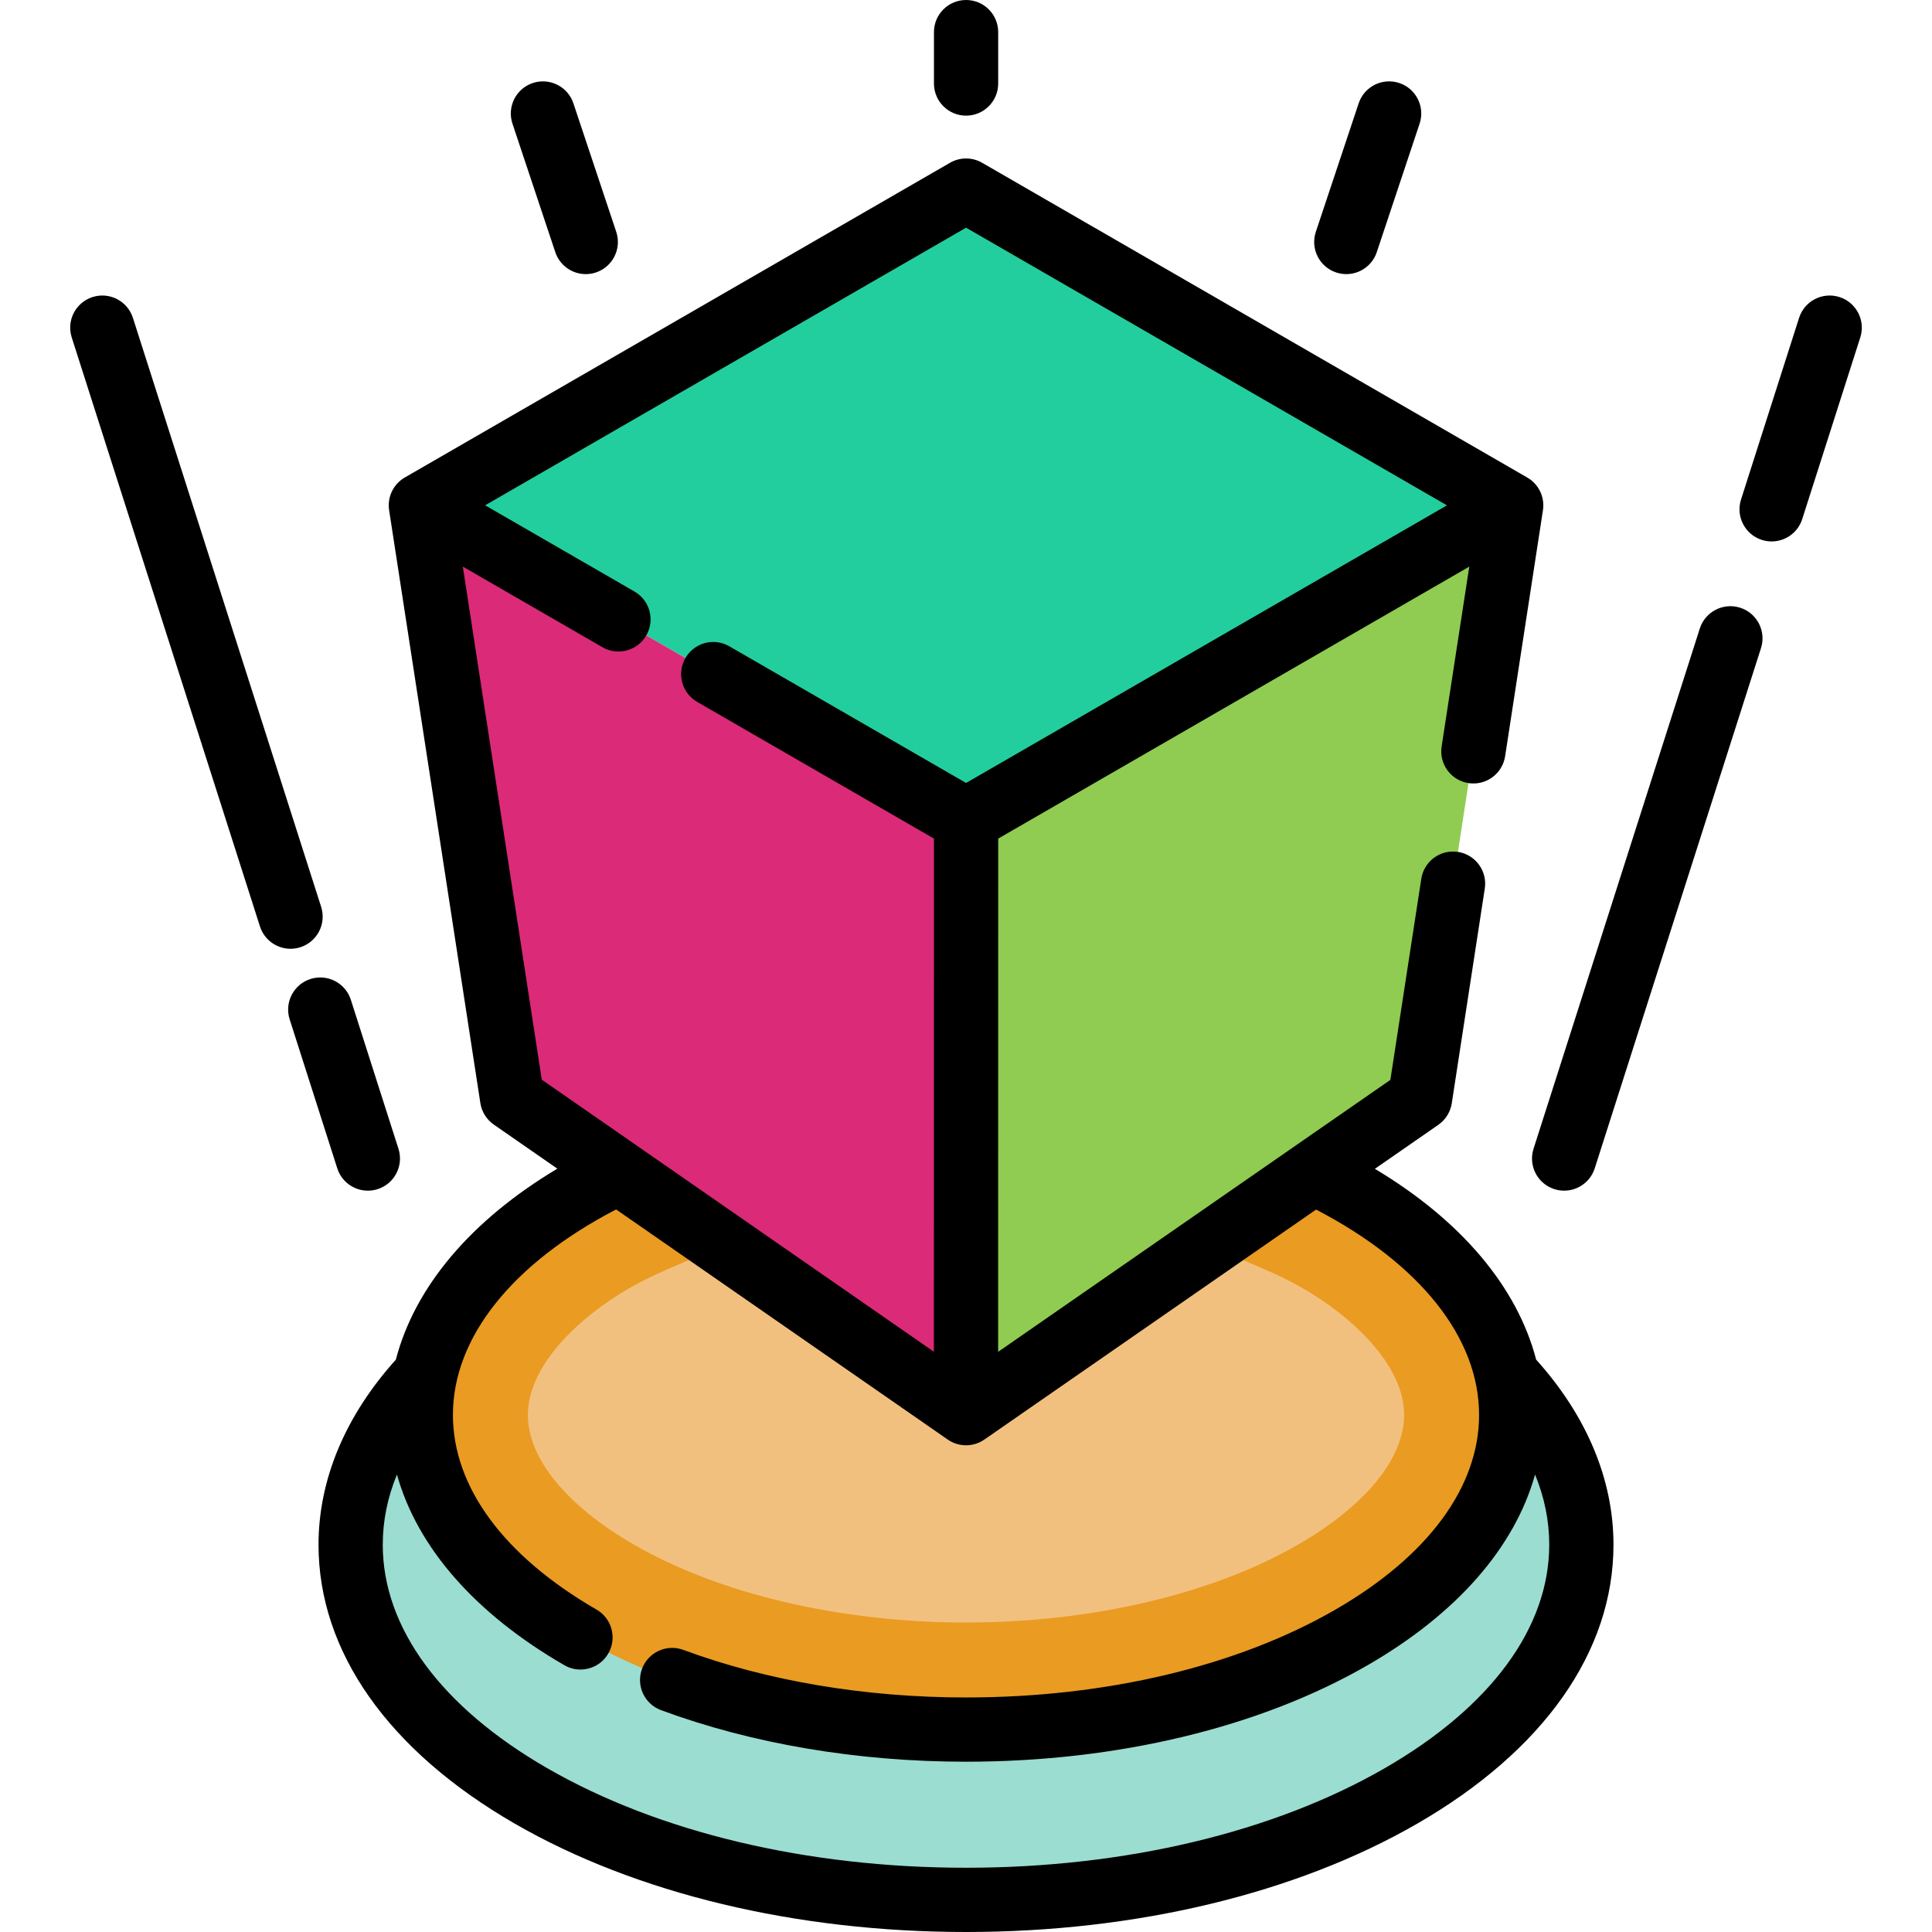 <?xml version="1.0" encoding="iso-8859-1"?>
<!-- Generator: Adobe Illustrator 19.0.0, SVG Export Plug-In . SVG Version: 6.00 Build 0)  -->
<svg xmlns="http://www.w3.org/2000/svg" xmlns:xlink="http://www.w3.org/1999/xlink" version="1.1" id="Layer_1" x="0px" y="0px" viewBox="0 0 512 512" style="enable-background:new 0 0 512 512;" xml:space="preserve">
<path style="fill:#9BDDD1;" d="M399.334,364.428c12.589,13.348,19.74,28.647,19.74,44.929c0,51.99-73.014,94.129-163.07,94.129  c-90.069,0-163.082-42.139-163.082-94.129c0-16.282,7.152-31.582,19.753-44.929"/>
<polygon style="fill:#23CE9E;" points="400.487,133.922 256.02,217.324 111.542,133.911 256.02,50.509 "/>
<path style="fill:#EA9B22;" d="M348.067,310.681c32.019,15.3,52.416,38.409,52.416,64.277c0,46.06-64.685,83.402-144.478,83.402  c-79.804,0-144.489-37.343-144.489-83.402c0-25.879,20.419-49.011,52.472-64.311L348.067,310.681z"/>
<path style="fill:#F2C07E;" d="M256.004,429.984c-33.205,0-65.276-7.518-87.986-20.628c-17.876-10.319-28.127-22.856-28.127-34.398  c0-9.491,7.219-19.839,19.627-28.882c5.178-3.774,10.819-6.867,16.699-9.413l79.789-34.556l79.803,34.579  c5.885,2.55,11.532,5.647,16.713,9.428c12.382,9.035,19.585,19.368,19.585,28.843c0,11.541-10.252,24.08-28.127,34.398  C321.27,422.465,289.204,429.984,256.004,429.984z"/>
<polygon style="fill:#8FCC51;" points="400.487,133.922 376.322,291.09 256.009,374.503 255.997,374.492 256.02,217.324 "/>
<polygon style="fill:#DB2A78;" points="256.02,217.324 255.997,374.492 135.718,291.033 111.542,133.911 "/>
<path d="M364.35,309.75l16.819-11.66c1.919-1.331,3.208-3.393,3.564-5.702l8.751-56.92c0.714-4.647-2.474-8.993-7.12-9.708  c-4.64-0.708-8.993,2.473-9.708,7.12l-8.195,53.302L264.516,358.25l0.017-136.013l124.84-72.072l-7.328,47.66  c-0.714,4.647,2.474,8.993,7.12,9.708c4.65,0.709,8.993-2.474,9.708-7.12l10.023-65.196c0.497-3.237-0.906-6.472-3.608-8.32  c-0.126-0.086-0.262-0.15-0.392-0.229c-0.053-0.039-0.1-0.083-0.158-0.117L260.276,43.137c-2.633-1.521-5.878-1.52-8.512,0  l-144.483,83.401c-3.042,1.755-4.692,5.197-4.159,8.667L127.3,292.326c0.355,2.307,1.642,4.369,3.562,5.699l16.84,11.685  c-22.904,13.681-37.786,31.336-42.803,50.624c-13.4,14.881-20.487,31.782-20.487,49.024c0,28.314,18.475,54.571,52.023,73.934  C168.509,501.805,210.974,512,256.007,512c45.027,0,87.488-10.195,119.562-28.708c33.547-19.364,52.021-45.62,52.021-73.934  c0-17.245-7.089-34.152-20.494-49.044C402.074,341.054,387.213,323.42,364.35,309.75z M122.651,150.156l36.991,21.356  c1.342,0.774,2.805,1.142,4.248,1.142c2.942,0,5.803-1.528,7.38-4.258c2.351-4.071,0.956-9.278-3.116-11.628l-39.589-22.856  l127.454-73.573l127.439,73.582L256.02,207.493l-62.745-36.223c-4.074-2.351-9.279-0.957-11.628,3.116  c-2.351,4.071-0.956,9.278,3.116,11.628l62.745,36.223l-0.017,135.992l-103.919-72.106L122.651,150.156z M367.055,468.546  c-29.526,17.043-68.964,26.428-111.05,26.428c-42.091,0-81.534-9.386-111.062-26.429c-28.057-16.193-43.508-37.213-43.508-59.187  c0-6.322,1.268-12.528,3.756-18.587c5.4,19.298,20.689,36.853,44.387,50.533c1.34,0.774,2.804,1.142,4.247,1.142  c2.942,0,5.803-1.528,7.38-4.259c2.351-4.071,0.956-9.278-3.117-11.628c-24.544-14.167-38.061-32.494-38.061-51.601  c0-20.477,15.697-40.136,43.249-54.441l87.673,60.833c1.488,1.102,3.27,1.667,5.065,1.667c1.682,0,3.377-0.497,4.848-1.516  l87.91-60.95c27.52,14.303,43.199,33.949,43.199,54.407c0,19.107-13.516,37.432-38.06,51.601  c-26.015,15.018-60.785,23.289-97.905,23.289c-26.725,0-52.634-4.361-74.926-12.61c-4.416-1.632-9.306,0.621-10.939,5.029  c-1.632,4.41,0.621,9.306,5.029,10.938c24.164,8.942,52.116,13.669,80.836,13.669c40.062,0,77.855-9.08,106.417-25.569  c23.697-13.679,38.986-31.237,44.385-50.535c2.487,6.06,3.755,12.266,3.755,18.588C410.561,431.332,395.11,452.352,367.055,468.546z  "/>
<path d="M487.476,78.721c-4.48-1.431-9.27,1.04-10.701,5.517l-15.386,48.145c-1.431,4.479,1.04,9.27,5.517,10.7  c0.863,0.276,1.734,0.406,2.594,0.406c3.604,0,6.951-2.308,8.108-5.924l15.387-48.145C494.424,84.942,491.953,80.152,487.476,78.721  z"/>
<path d="M461.163,161.053c-4.48-1.431-9.269,1.039-10.701,5.517l-44.058,137.864c-1.432,4.479,1.039,9.27,5.516,10.7  c0.863,0.276,1.734,0.406,2.594,0.406c3.604,0,6.951-2.307,8.108-5.924l44.059-137.864  C468.112,167.275,465.641,162.484,461.163,161.053z"/>
<path d="M79.591,251.029c4.478-1.431,6.949-6.221,5.516-10.7L35.224,84.239c-1.431-4.48-6.227-6.949-10.7-5.517  c-4.478,1.431-6.949,6.221-5.516,10.7l49.883,156.091c1.155,3.617,4.503,5.924,8.106,5.924  C77.857,251.435,78.731,251.305,79.591,251.029z"/>
<path d="M97.486,315.541c0.859,0,1.732-0.131,2.594-0.406c4.478-1.431,6.949-6.222,5.516-10.7L92.98,264.959  c-1.431-4.479-6.226-6.949-10.7-5.517c-4.478,1.431-6.949,6.222-5.516,10.7l12.616,39.475  C90.535,313.234,93.882,315.541,97.486,315.541z"/>
<path d="M354.092,72.205c0.893,0.297,1.801,0.439,2.693,0.439c3.564,0,6.885-2.256,8.075-5.823l11.35-34.051  c1.487-4.461-0.923-9.281-5.383-10.768c-4.462-1.487-9.282,0.924-10.768,5.385l-11.35,34.051  C347.222,65.898,349.632,70.718,354.092,72.205z"/>
<path d="M147.159,66.822c1.19,3.567,4.511,5.823,8.075,5.823c0.892,0,1.8-0.142,2.693-0.439c4.461-1.487,6.87-6.307,5.383-10.768  l-11.35-34.051c-1.488-4.461-6.306-6.87-10.768-5.385c-4.461,1.487-6.87,6.307-5.383,10.768L147.159,66.822z"/>
<path d="M256.02,30.646c4.702,0,8.513-3.811,8.513-8.513V8.513c0-4.701-3.81-8.513-8.513-8.513c-4.702,0-8.513,3.811-8.513,8.513  v13.62C247.507,26.834,251.318,30.646,256.02,30.646z"/>
<g>
</g>
<g>
</g>
<g>
</g>
<g>
</g>
<g>
</g>
<g>
</g>
<g>
</g>
<g>
</g>
<g>
</g>
<g>
</g>
<g>
</g>
<g>
</g>
<g>
</g>
<g>
</g>
<g>
</g>
</svg>
